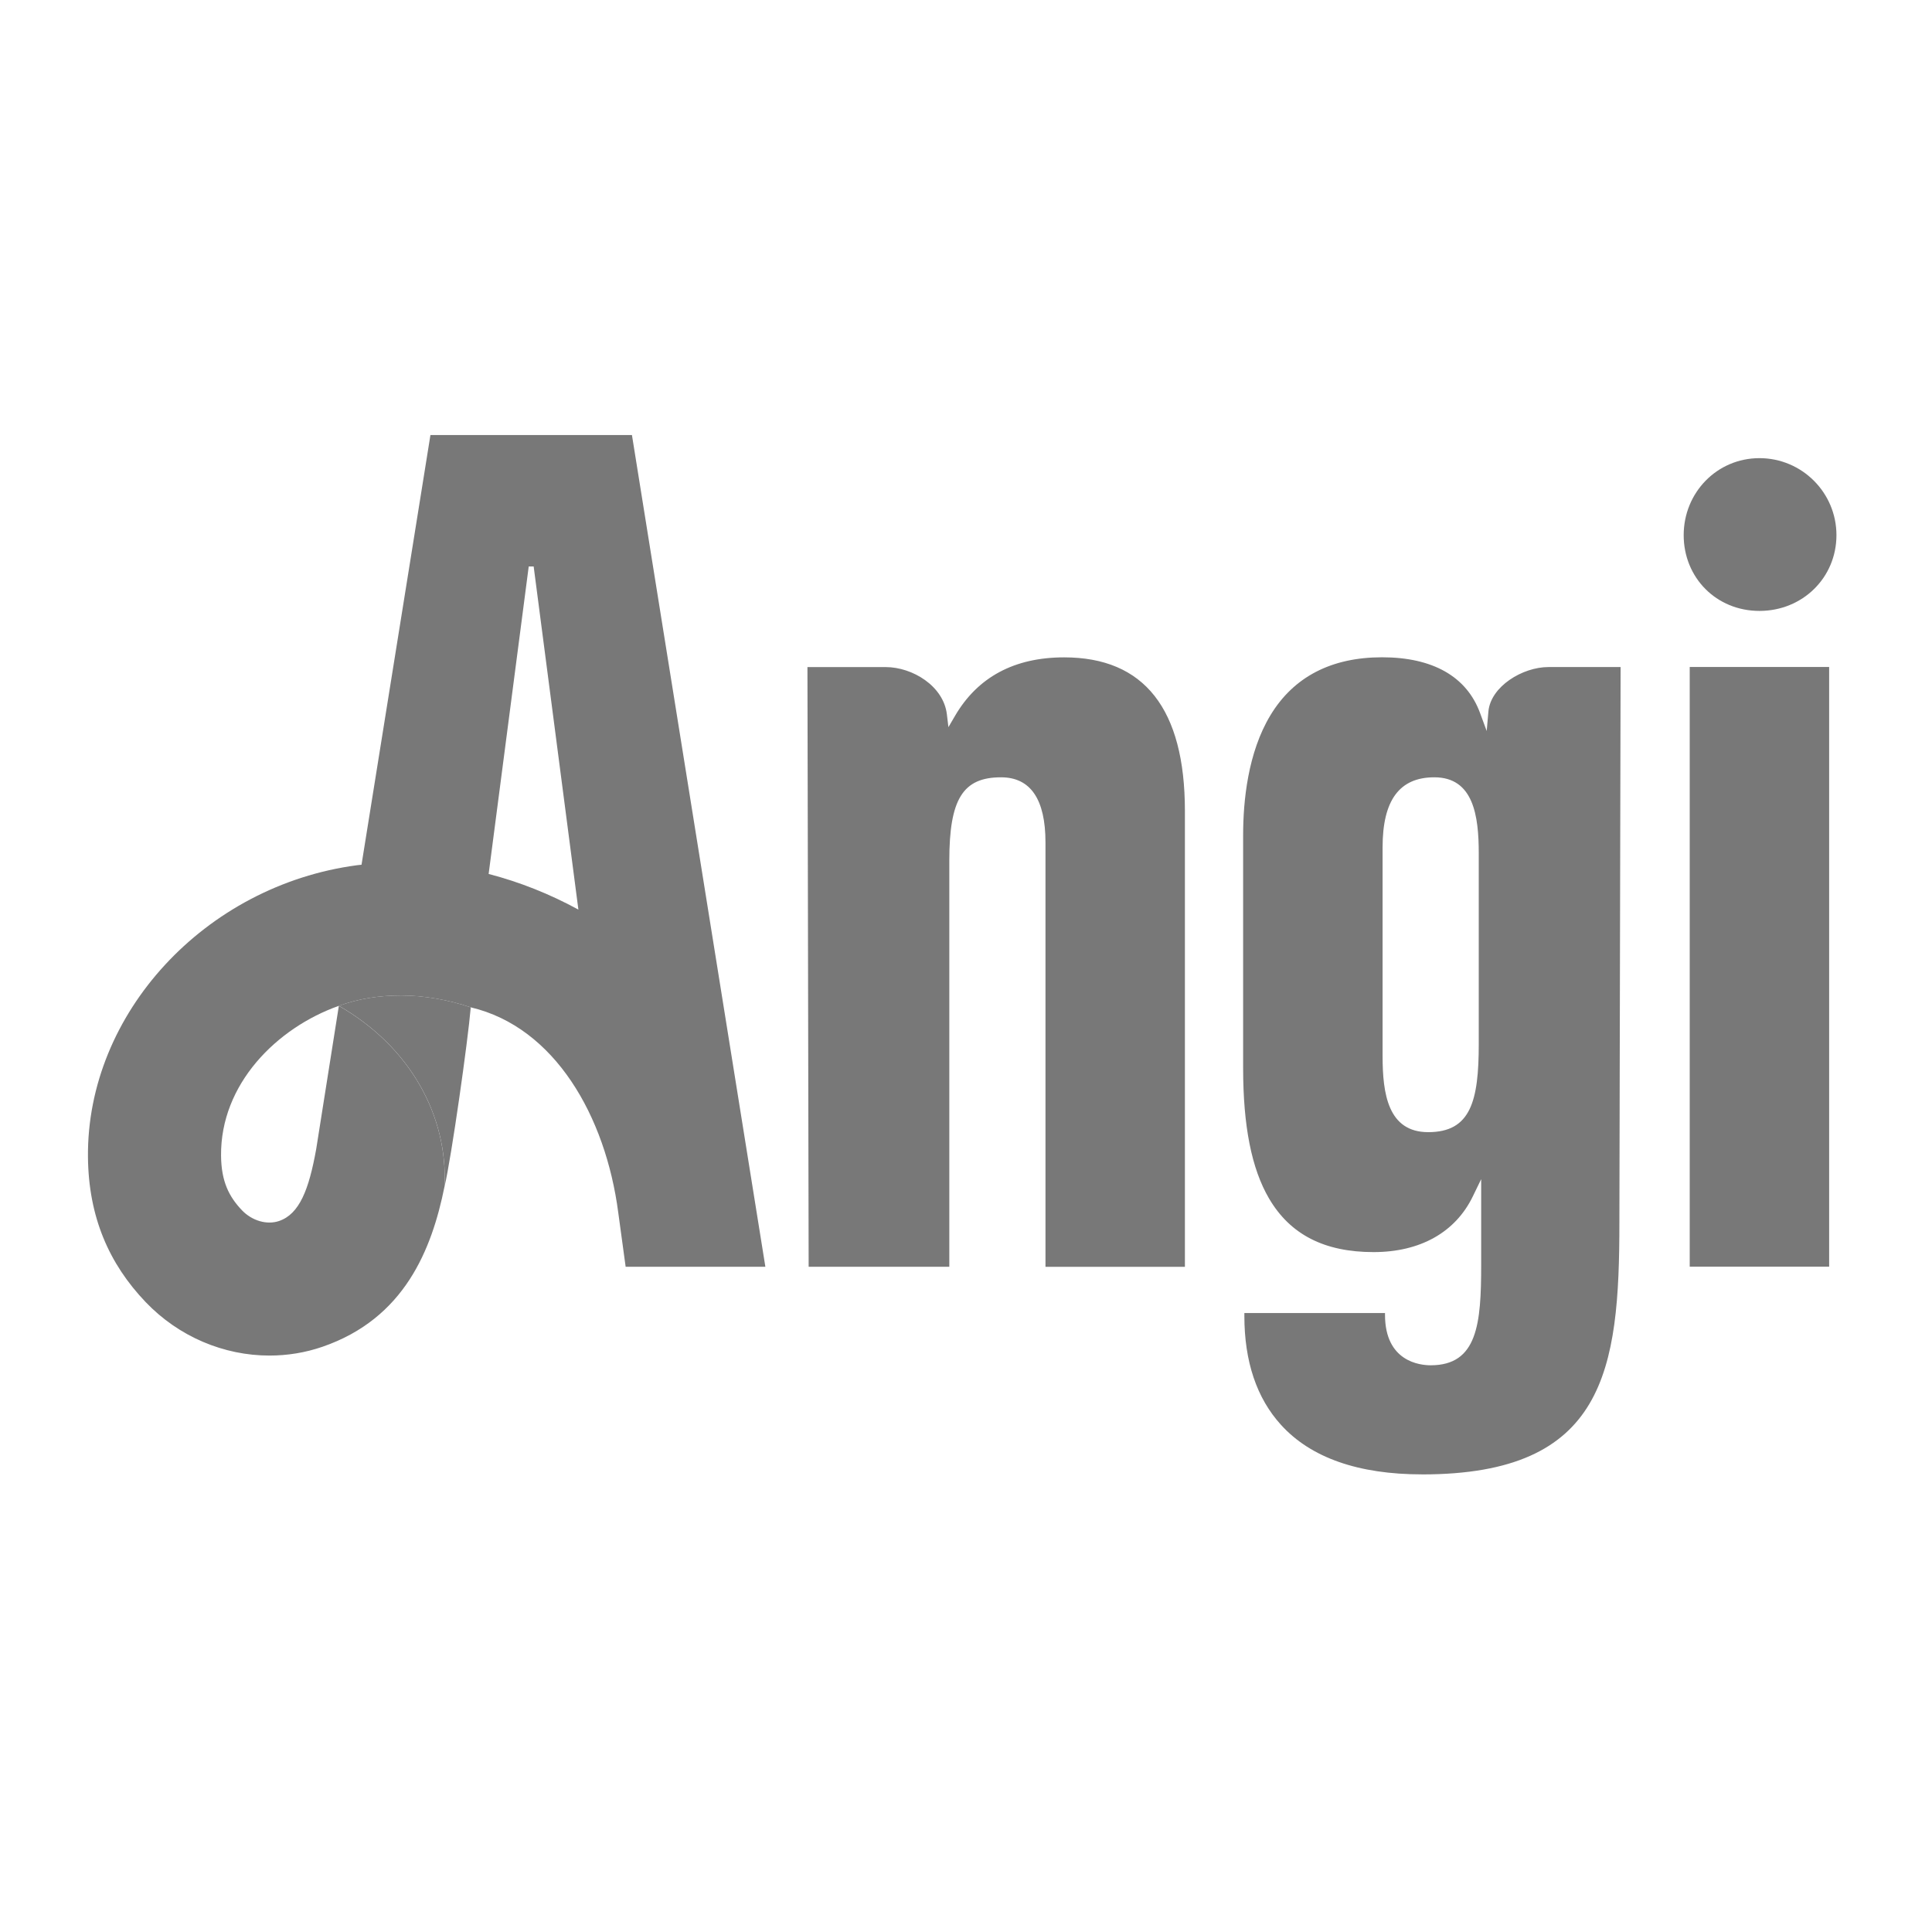 <svg xmlns="http://www.w3.org/2000/svg" width="72" height="72" viewBox="0 0 72 72" fill="none" style="width: 42px; height: 42px; margin: 16px">
                          <g clip-path="url(#clip0_3054_216)">
                            <mask id="mask0_3054_216" style="mask-type: luminance" maskUnits="userSpaceOnUse" x="0" y="0" width="72" height="72">
                              <path d="M71.358 0.08H0.358V71.08H71.358V0.08Z" fill="white"></path>
                            </mask>
                            <g mask="url(#mask0_3054_216)">
                              <path d="M23.551 16.213H16.041L13.473 32.226C13.418 32.233 13.364 32.237 13.307 32.244C7.633 32.998 3.229 37.776 3.278 43.117C3.299 45.35 4.061 47.095 5.428 48.525C6.663 49.817 8.344 50.518 10.042 50.518C10.706 50.518 11.373 50.412 12.015 50.191C15.074 49.138 16.09 46.571 16.565 44.222C16.565 44.223 16.564 44.227 16.564 44.23C16.701 41.608 15.3 39.017 12.628 37.485L11.784 42.822C11.512 44.337 11.159 45.242 10.403 45.502C9.95 45.658 9.393 45.497 9.016 45.102C8.531 44.593 8.247 44.027 8.238 43.07C8.212 40.4 10.312 38.304 12.629 37.484C13.357 37.221 14.113 37.099 14.959 37.099C15.805 37.099 16.72 37.264 17.545 37.541C20.674 38.279 22.571 41.598 23.041 45.193L23.316 47.208H28.523L23.551 16.214V16.213ZM18.21 32.57L19.704 21.11H19.888L21.555 33.898C20.496 33.321 19.37 32.87 18.21 32.57ZM68.167 47.205H62.971V24.857H68.167V47.205ZM53 54.947C59.824 54.947 60.35 51.057 60.35 45.56L60.395 24.859H57.706C56.737 24.859 55.55 25.585 55.468 26.52L55.405 27.243L55.154 26.562C54.653 25.21 53.39 24.495 51.505 24.495C49.619 24.495 48.21 25.223 47.345 26.656C46.503 28.05 46.328 29.853 46.328 31.119V39.809C46.328 41.965 46.643 43.552 47.291 44.66C48.078 46.006 49.352 46.662 51.189 46.662C52.927 46.662 54.241 45.924 54.889 44.583L55.199 43.944V47.142C55.199 49.331 55.063 50.88 53.317 50.88C52.916 50.88 51.615 50.744 51.615 48.997V48.934H46.374V49.042C46.374 50.74 46.834 52.107 47.741 53.102C48.852 54.326 50.622 54.946 53.001 54.946M55.109 38.906C55.109 41.037 54.808 42.192 53.226 42.192C51.727 42.192 51.525 40.76 51.525 39.359V31.575C51.525 29.821 52.155 28.968 53.453 28.968C54.912 28.968 55.109 30.4 55.109 31.801V38.907V38.906ZM68.439 19.943C68.439 21.526 67.179 22.767 65.57 22.767C63.961 22.767 62.746 21.527 62.746 19.943C62.746 18.359 63.985 17.074 65.57 17.074C67.154 17.074 68.439 18.361 68.439 19.943ZM35.378 32.073V47.208H30.136L30.091 24.86H33.005C34.006 24.86 35.16 25.566 35.287 26.617L35.345 27.099L35.589 26.681C36.434 25.233 37.802 24.498 39.658 24.498C42.643 24.498 44.158 26.422 44.158 30.22V47.21H38.962V31.394C38.962 29.785 38.404 28.968 37.305 28.968C35.883 28.968 35.378 29.781 35.378 32.073Z" fill="#787878"></path>
                              <path d="M16.565 44.23C16.828 43.11 17.436 38.807 17.544 37.54C16.72 37.264 15.815 37.098 14.958 37.098C14.1 37.098 13.356 37.223 12.628 37.483C15.301 39.016 16.702 41.606 16.565 44.229" fill="#787878"></path>
                            </g>
                          </g>
                          <defs>
                            <clipPath id="clip0_3054_216">
                              <rect width="71" height="71" fill="white" transform="translate(0.358 0.08)"></rect>
                            </clipPath>
                          </defs>
                        </svg>